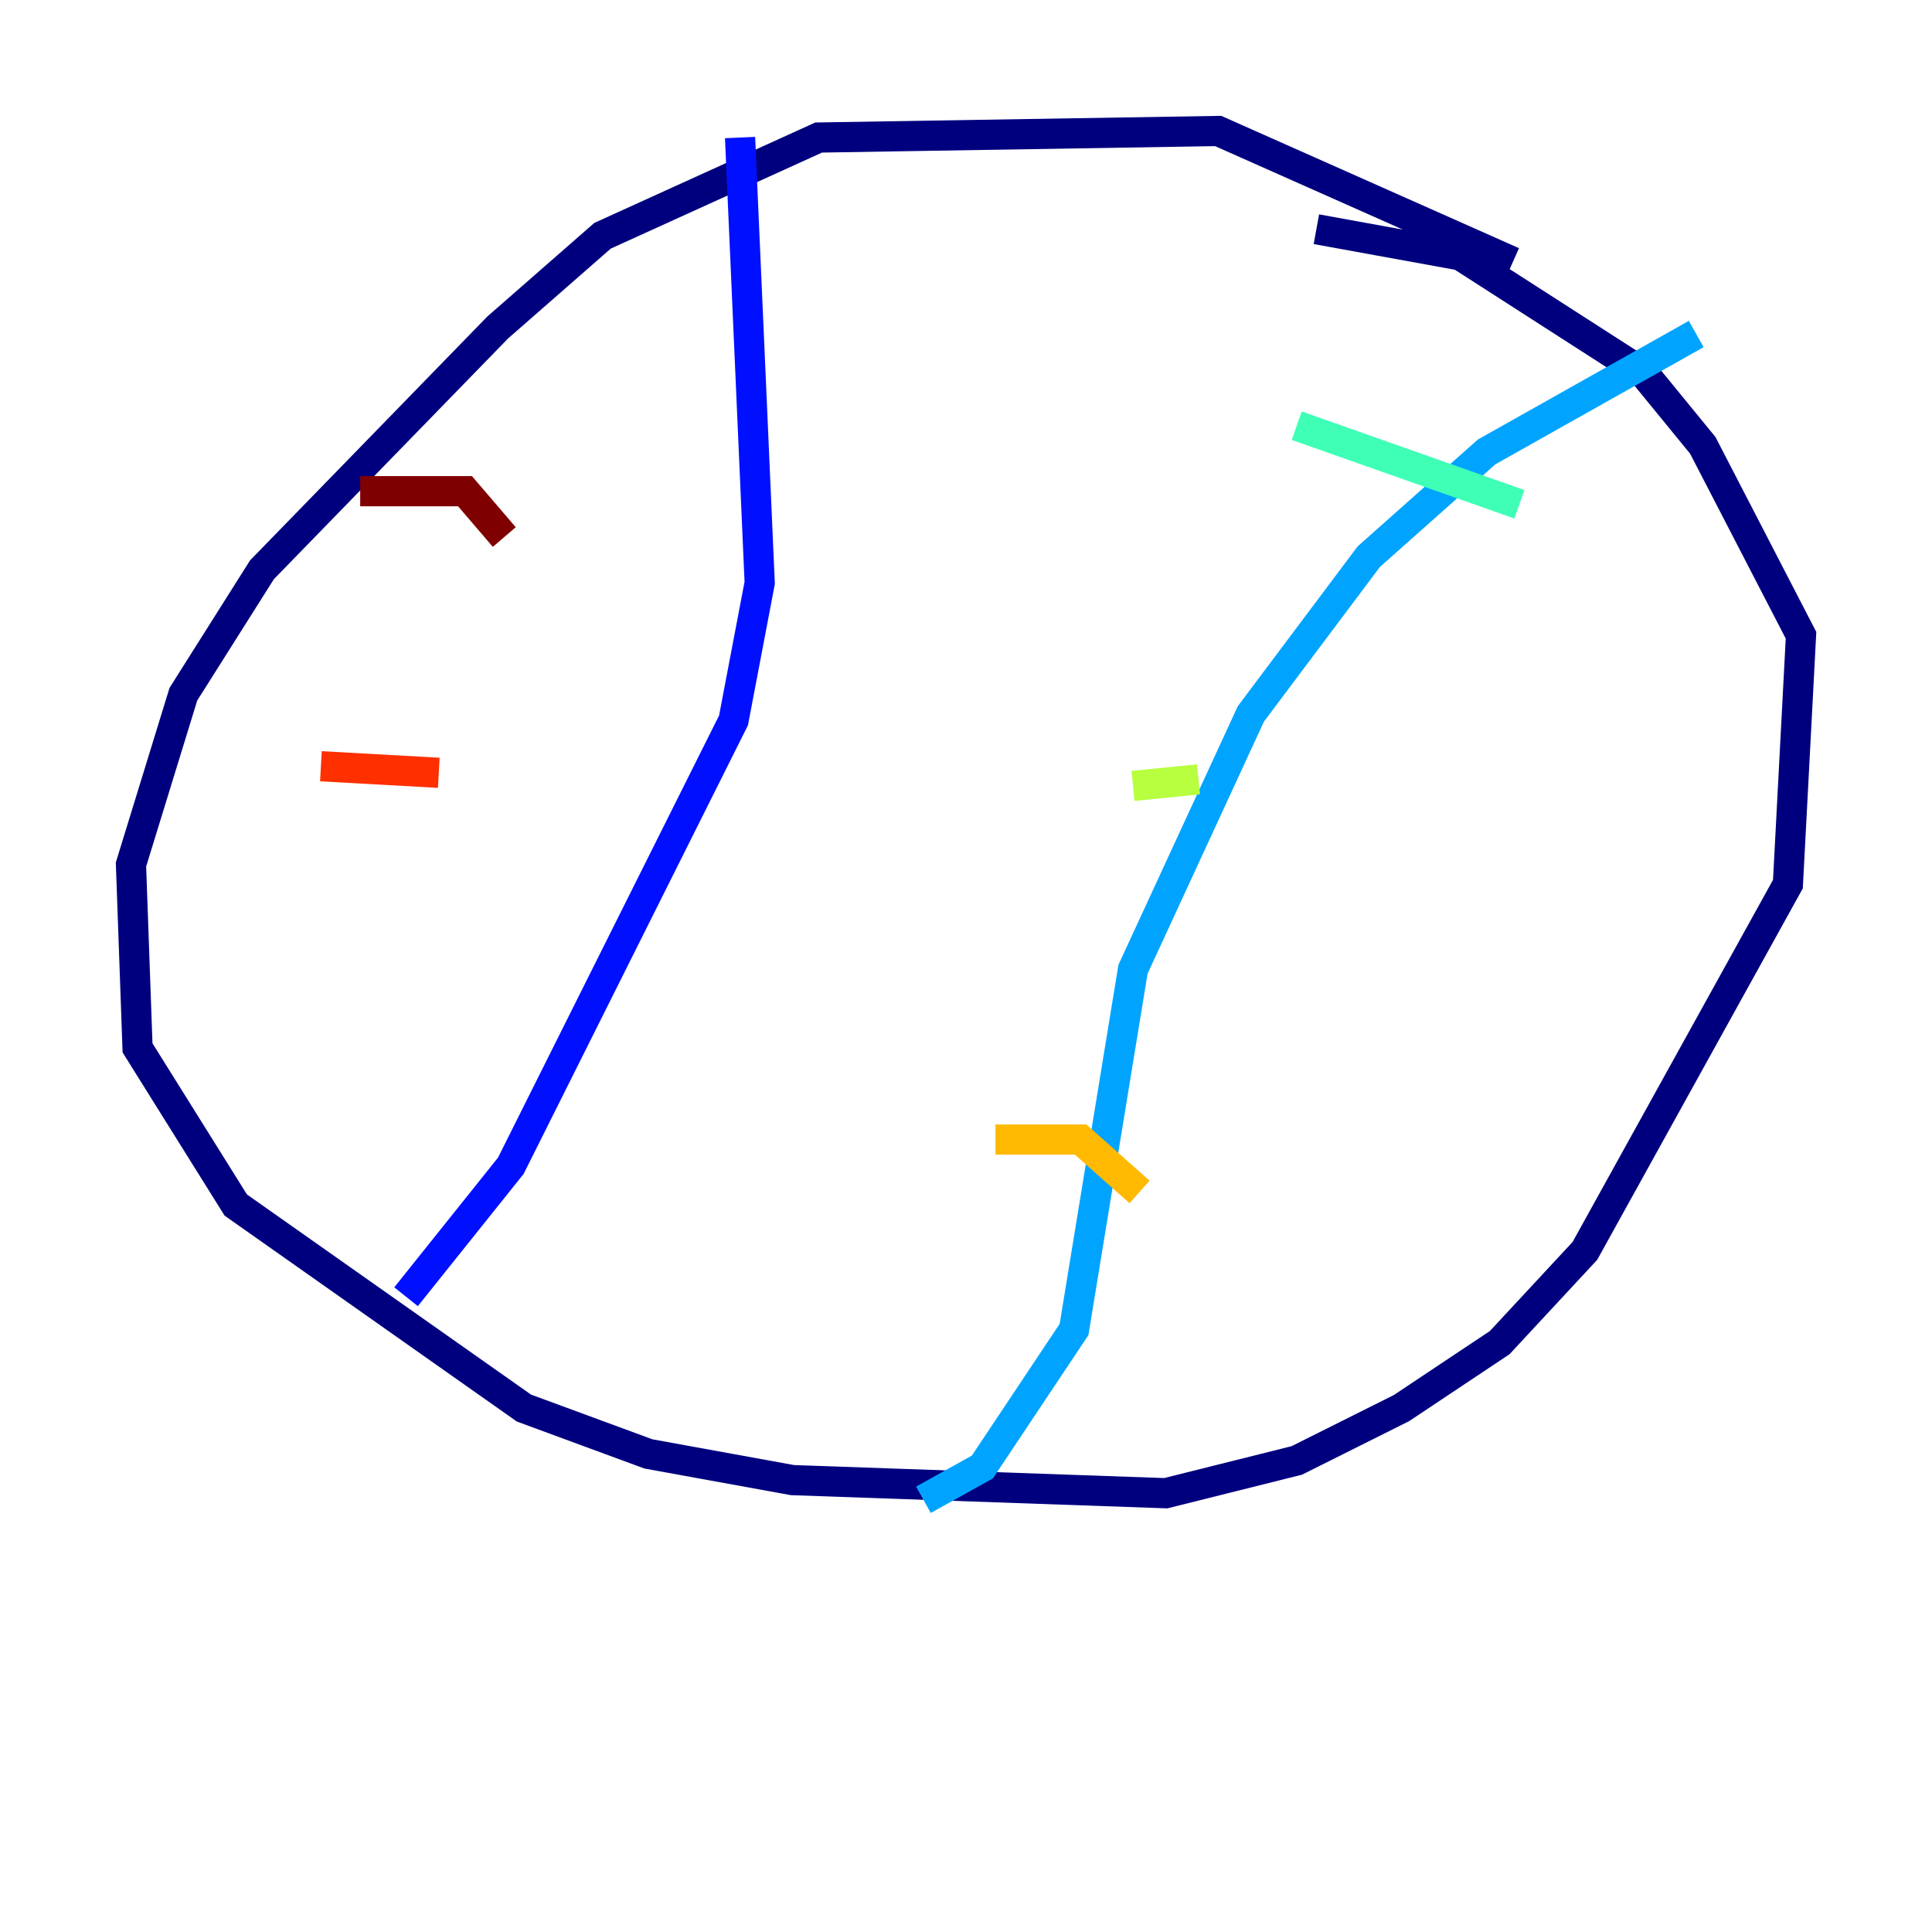 <?xml version="1.0" encoding="utf-8" ?>
<svg baseProfile="tiny" height="128" version="1.2" viewBox="0,0,128,128" width="128" xmlns="http://www.w3.org/2000/svg" xmlns:ev="http://www.w3.org/2001/xml-events" xmlns:xlink="http://www.w3.org/1999/xlink"><defs /><polyline fill="none" points="100.231,17.356 80.705,8.678 54.237,9.112 39.919,15.62 32.976,21.695 17.356,37.749 12.149,45.993 8.678,57.275 9.112,69.424 15.62,79.837 34.712,93.288 42.956,96.325 52.502,98.061 77.234,98.929 85.912,96.759 92.854,93.288 99.363,88.949 105.003,82.875 118.454,58.576 119.322,42.088 112.814,29.505 108.909,24.732 96.759,16.922 87.214,15.186" stroke="#00007f" stroke-width="2" /><polyline fill="none" points="26.902,85.912 33.844,77.234 48.597,47.729 50.332,38.617 49.031,9.112" stroke="#0010ff" stroke-width="2" /><polyline fill="none" points="61.18,99.363 65.085,97.193 71.159,88.081 75.064,64.217 82.875,47.295 90.685,36.881 98.495,29.939 112.38,22.129" stroke="#00a4ff" stroke-width="2" /><polyline fill="none" points="85.912,28.203 100.664,33.41" stroke="#3fffb7" stroke-width="2" /><polyline fill="none" points="75.064,52.068 79.403,51.634" stroke="#b7ff3f" stroke-width="2" /><polyline fill="none" points="65.953,75.498 71.593,75.498 75.498,78.969" stroke="#ffb900" stroke-width="2" /><polyline fill="none" points="29.071,51.2 21.261,50.766" stroke="#ff3000" stroke-width="2" /><polyline fill="none" points="33.41,35.58 30.807,32.542 23.864,32.542" stroke="#7f0000" stroke-width="2" /></svg>